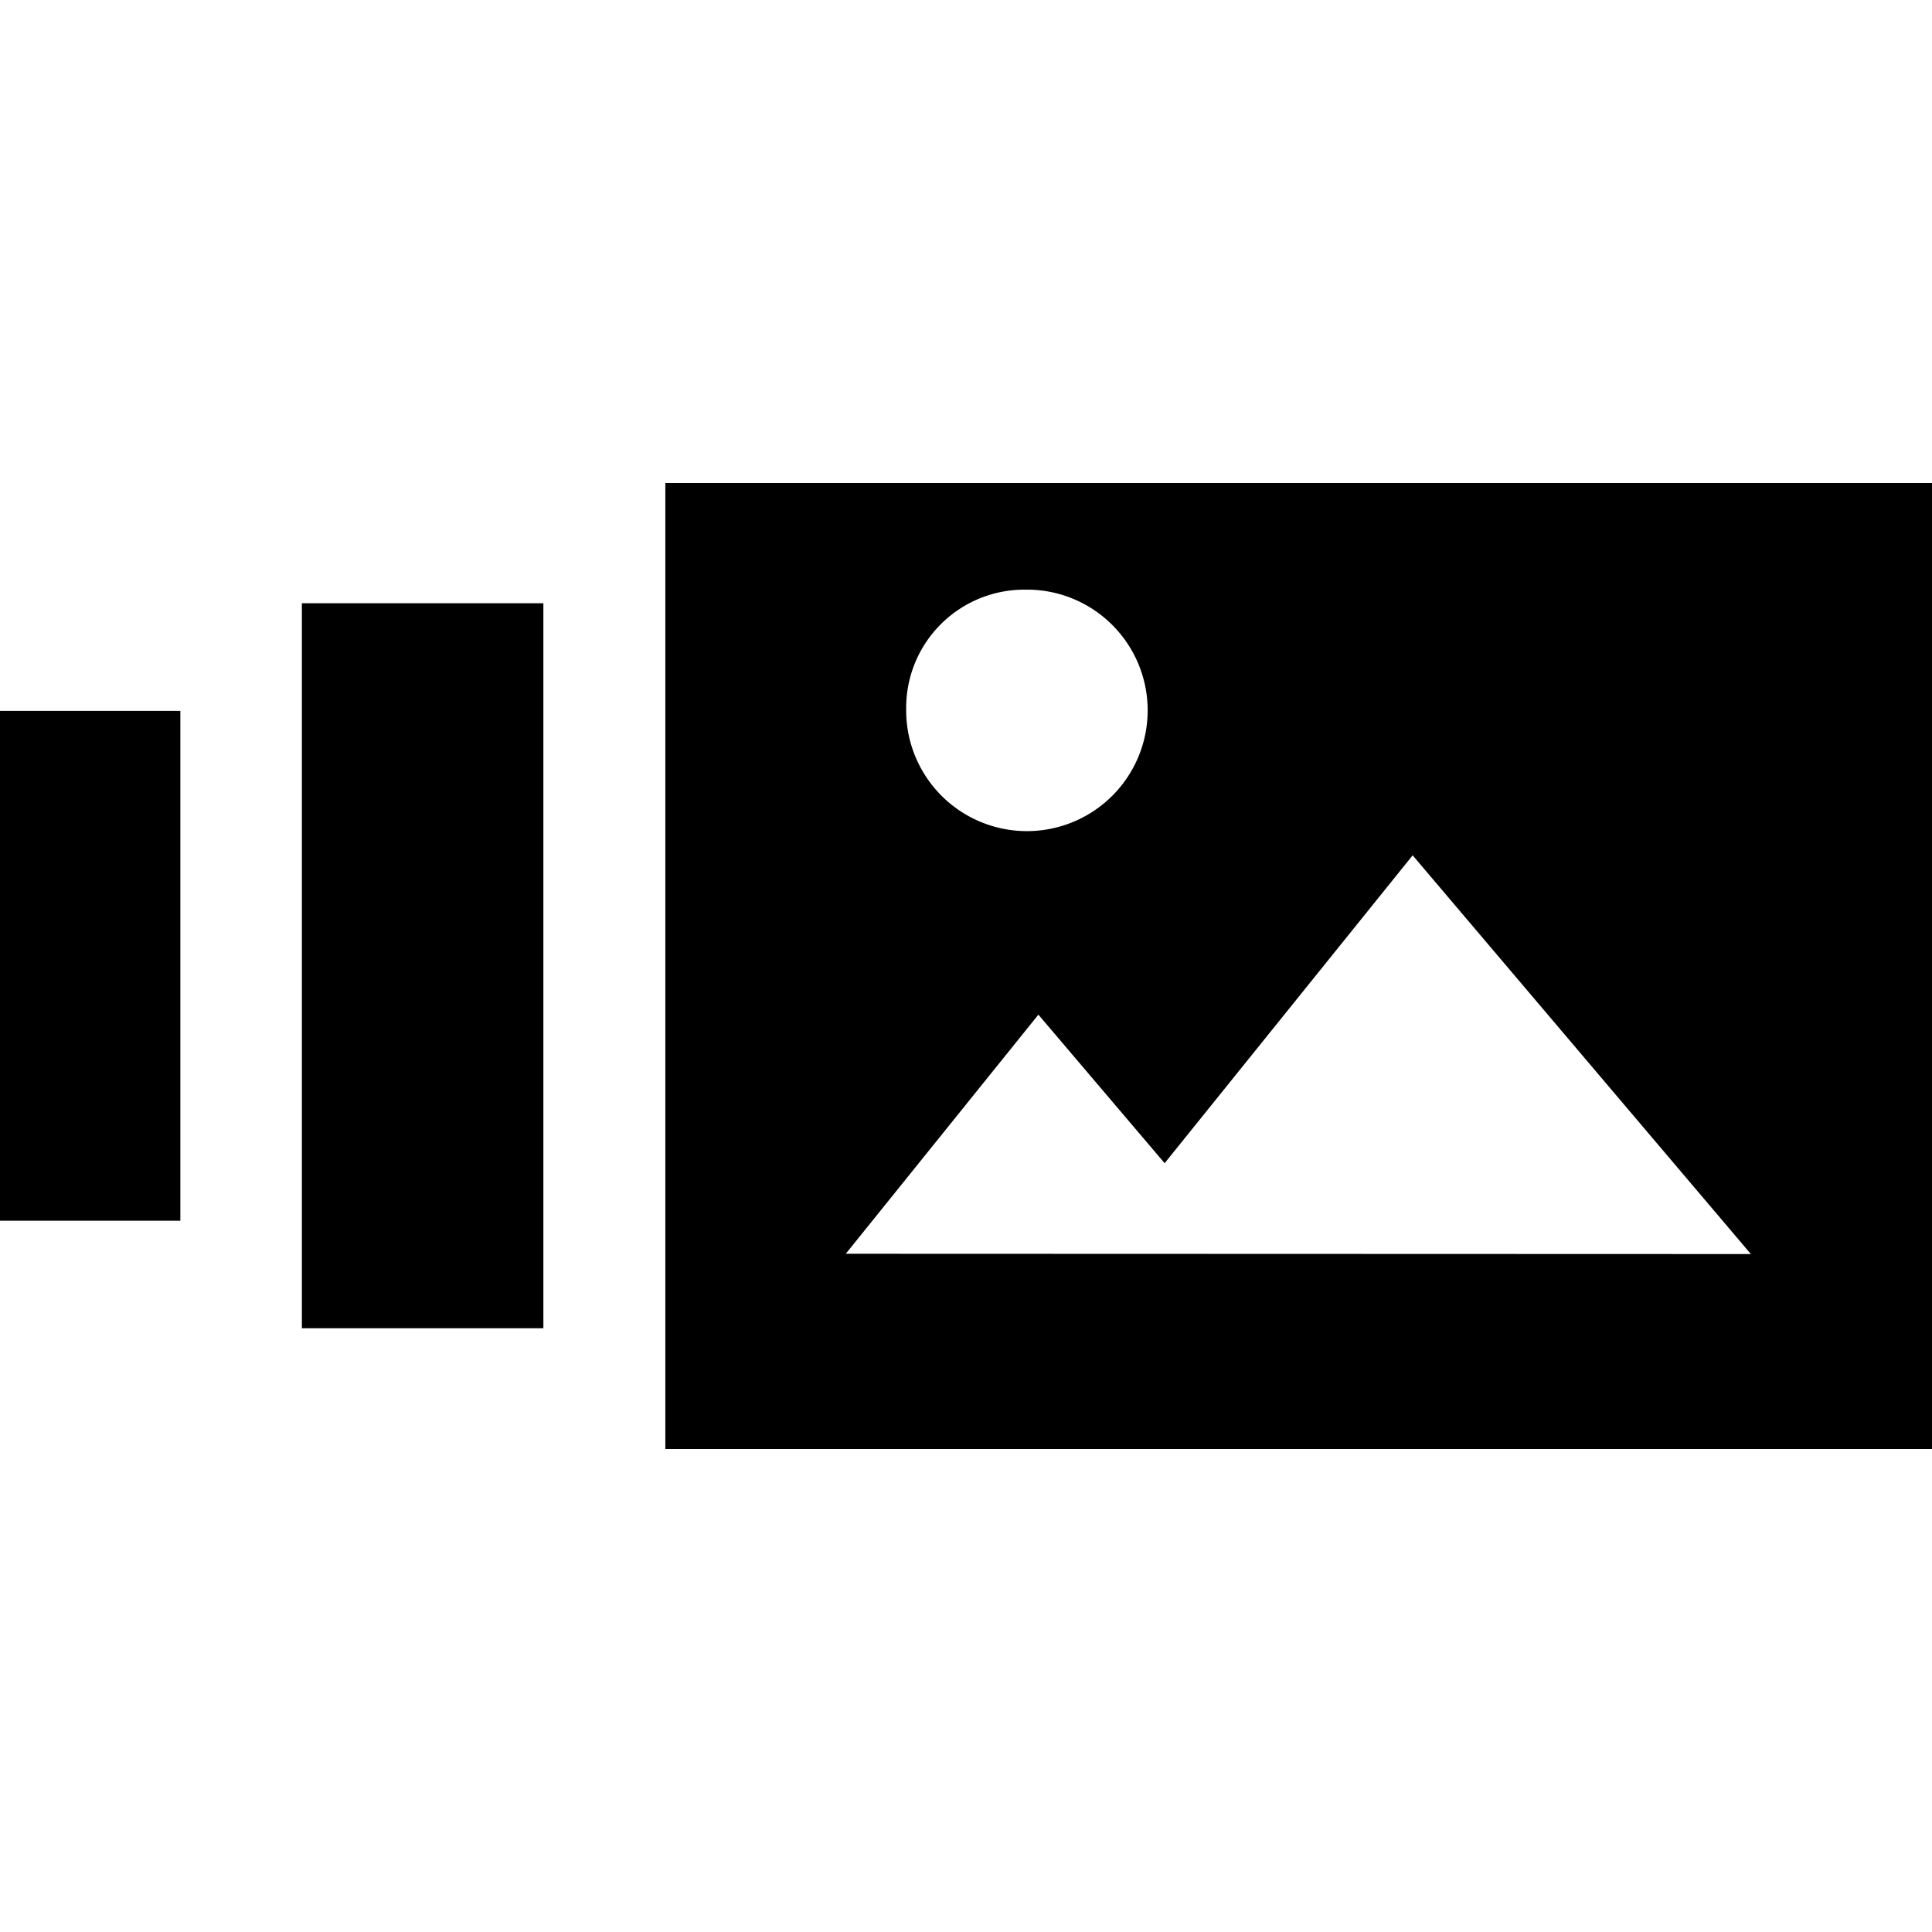 <svg xmlns="http://www.w3.org/2000/svg" width="32" height="32" viewBox="0 0 32 32"><path d="M9 9.992V22H5V9.992zm-6.013 1.782v8.445H0v-8.445zM11.02 8v16H32V8zm5.989 1.766a2 2 0 11-2 2v-.043a1.957 1.957 0 012.002-1.956h-.002zm-3 11l3.19-3.96 2.091 2.46 4.108-5.099L29 20.771z"/></svg>